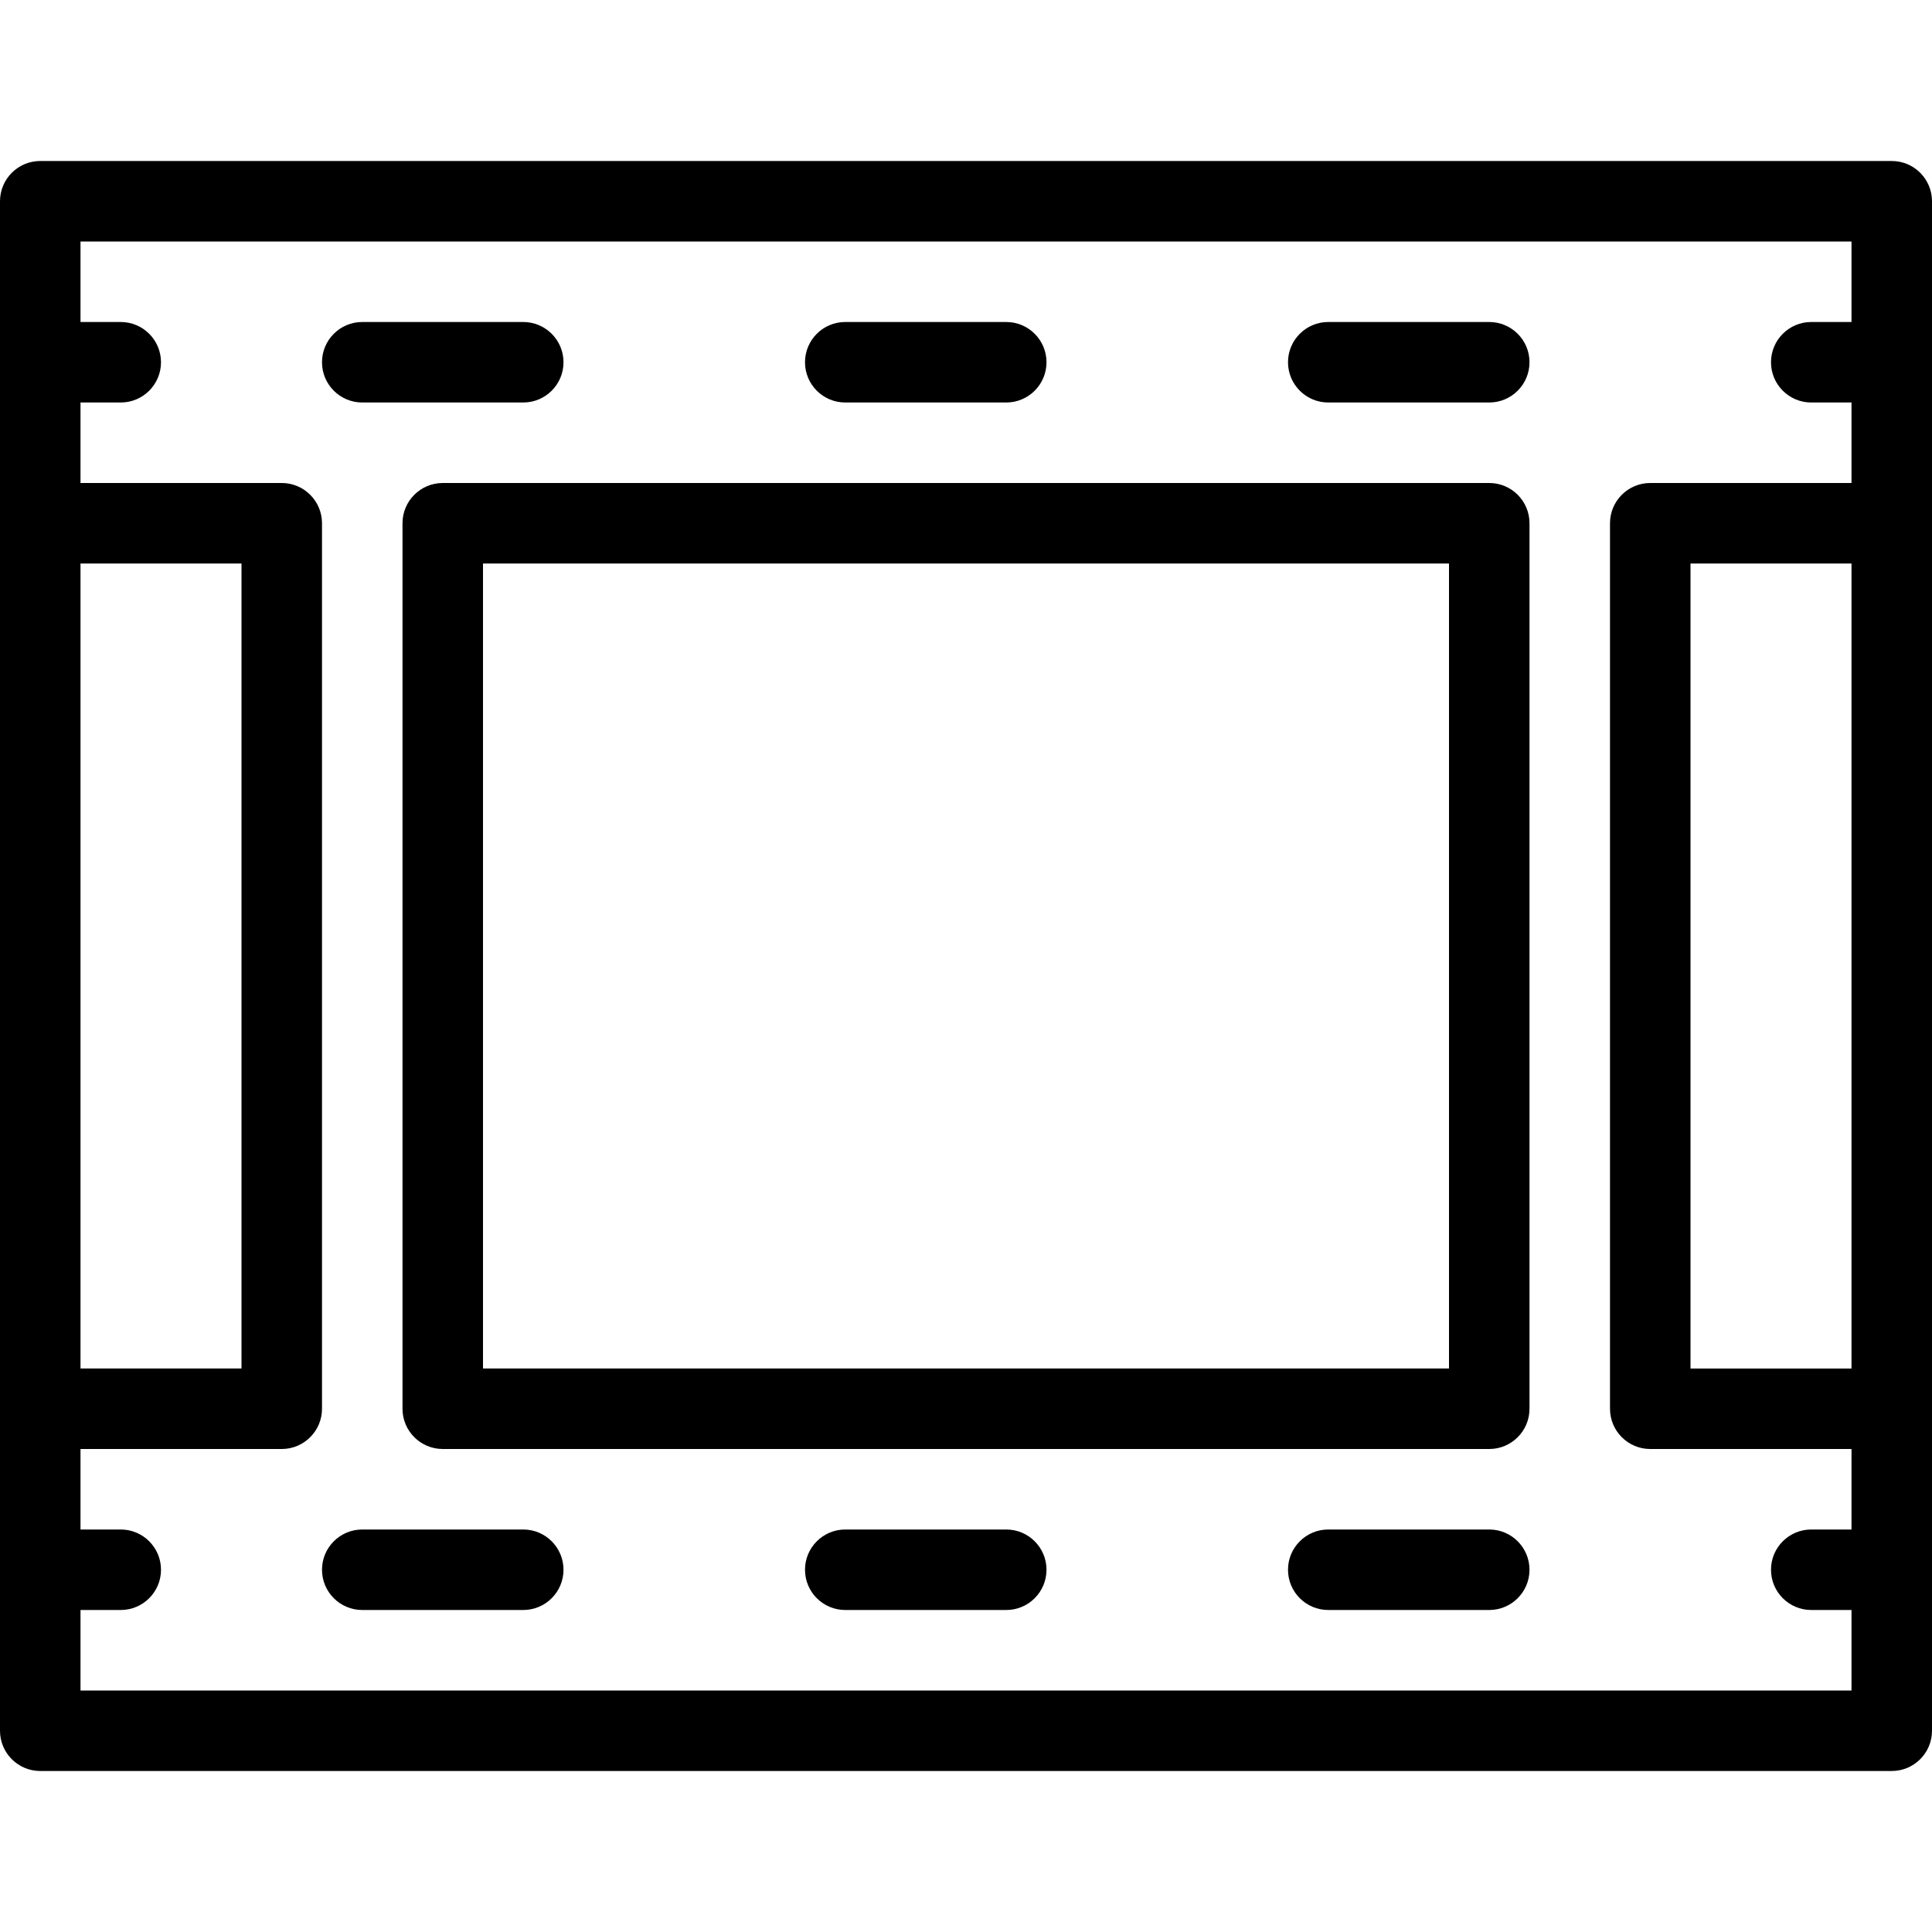 <?xml version="1.0" encoding="iso-8859-1"?>
<!-- Generator: Adobe Illustrator 19.0.0, SVG Export Plug-In . SVG Version: 6.00 Build 0)  -->
<svg version="1.1" id="Layer_1" xmlns="http://www.w3.org/2000/svg" xmlns:xlink="http://www.w3.org/1999/xlink" x="0px" y="0px"
	 viewBox="0 0 24 24" style="enable-background:new 0 0 24 24;" xml:space="preserve">
<g>
	<g>
		<path d="M23.5,22h-23C0.224,22,0,21.776,0,21.5v-19C0,2.224,0.224,2,0.5,2h23C23.776,2,24,2.224,24,2.5v19
			C24,21.776,23.776,22,23.5,22z M1,21h22V3H1V21z"/>
	</g>
	<g>
		<path d="M1.5,5h-1C0.224,5,0,4.776,0,4.5S0.224,4,0.5,4h1C1.776,4,2,4.224,2,4.5S1.776,5,1.5,5z"/>
	</g>
	<g>
		<path d="M6.5,5h-2C4.224,5,4,4.776,4,4.5S4.224,4,4.5,4h2C6.776,4,7,4.224,7,4.5S6.776,5,6.5,5z"/>
	</g>
	<g>
		<path d="M12.5,5h-2C10.224,5,10,4.776,10,4.5S10.224,4,10.5,4h2C12.776,4,13,4.224,13,4.5S12.776,5,12.5,5z"/>
	</g>
	<g>
		<path d="M18.5,5h-2C16.224,5,16,4.776,16,4.5S16.224,4,16.5,4h2C18.776,4,19,4.224,19,4.5S18.776,5,18.5,5z"/>
	</g>
	<g>
		<path d="M23.5,5h-1C22.224,5,22,4.776,22,4.5S22.224,4,22.5,4h1C23.776,4,24,4.224,24,4.5S23.776,5,23.5,5z"/>
	</g>
	<g>
		<path d="M1.5,20h-1C0.224,20,0,19.776,0,19.5S0.224,19,0.5,19h1C1.776,19,2,19.224,2,19.5S1.776,20,1.5,20z"/>
	</g>
	<g>
		<path d="M6.5,20h-2C4.224,20,4,19.776,4,19.5S4.224,19,4.5,19h2C6.776,19,7,19.224,7,19.5S6.776,20,6.5,20z"/>
	</g>
	<g>
		<path d="M12.5,20h-2c-0.276,0-0.5-0.224-0.5-0.5s0.224-0.5,0.5-0.5h2c0.276,0,0.5,0.224,0.5,0.5S12.776,20,12.5,20z"/>
	</g>
	<g>
		<path d="M18.5,20h-2c-0.276,0-0.5-0.224-0.5-0.5s0.224-0.5,0.5-0.5h2c0.276,0,0.5,0.224,0.5,0.5S18.776,20,18.5,20z"/>
	</g>
	<g>
		<path d="M23.5,20h-1c-0.276,0-0.5-0.224-0.5-0.5s0.224-0.5,0.5-0.5h1c0.276,0,0.5,0.224,0.5,0.5S23.776,20,23.5,20z"/>
	</g>
	<g>
		<path d="M18.5,18h-13C5.224,18,5,17.776,5,17.5v-11C5,6.224,5.224,6,5.5,6h13C18.776,6,19,6.224,19,6.5v11
			C19,17.776,18.776,18,18.5,18z M6,17h12V7H6V17z"/>
	</g>
	<g>
		<path d="M23.5,18h-3c-0.276,0-0.5-0.224-0.5-0.5v-11C20,6.224,20.224,6,20.5,6h3C23.776,6,24,6.224,24,6.5S23.776,7,23.5,7H21v10
			h2.5c0.276,0,0.5,0.224,0.5,0.5S23.776,18,23.5,18z"/>
	</g>
	<g>
		<path d="M3.5,18h-3C0.224,18,0,17.776,0,17.5S0.224,17,0.5,17H3V7H0.5C0.224,7,0,6.776,0,6.5S0.224,6,0.5,6h3
			C3.776,6,4,6.224,4,6.5v11C4,17.776,3.776,18,3.5,18z"/>
	</g>
</g>
<g>
</g>
<g>
</g>
<g>
</g>
<g>
</g>
<g>
</g>
<g>
</g>
<g>
</g>
<g>
</g>
<g>
</g>
<g>
</g>
<g>
</g>
<g>
</g>
<g>
</g>
<g>
</g>
<g>
</g>
</svg>
